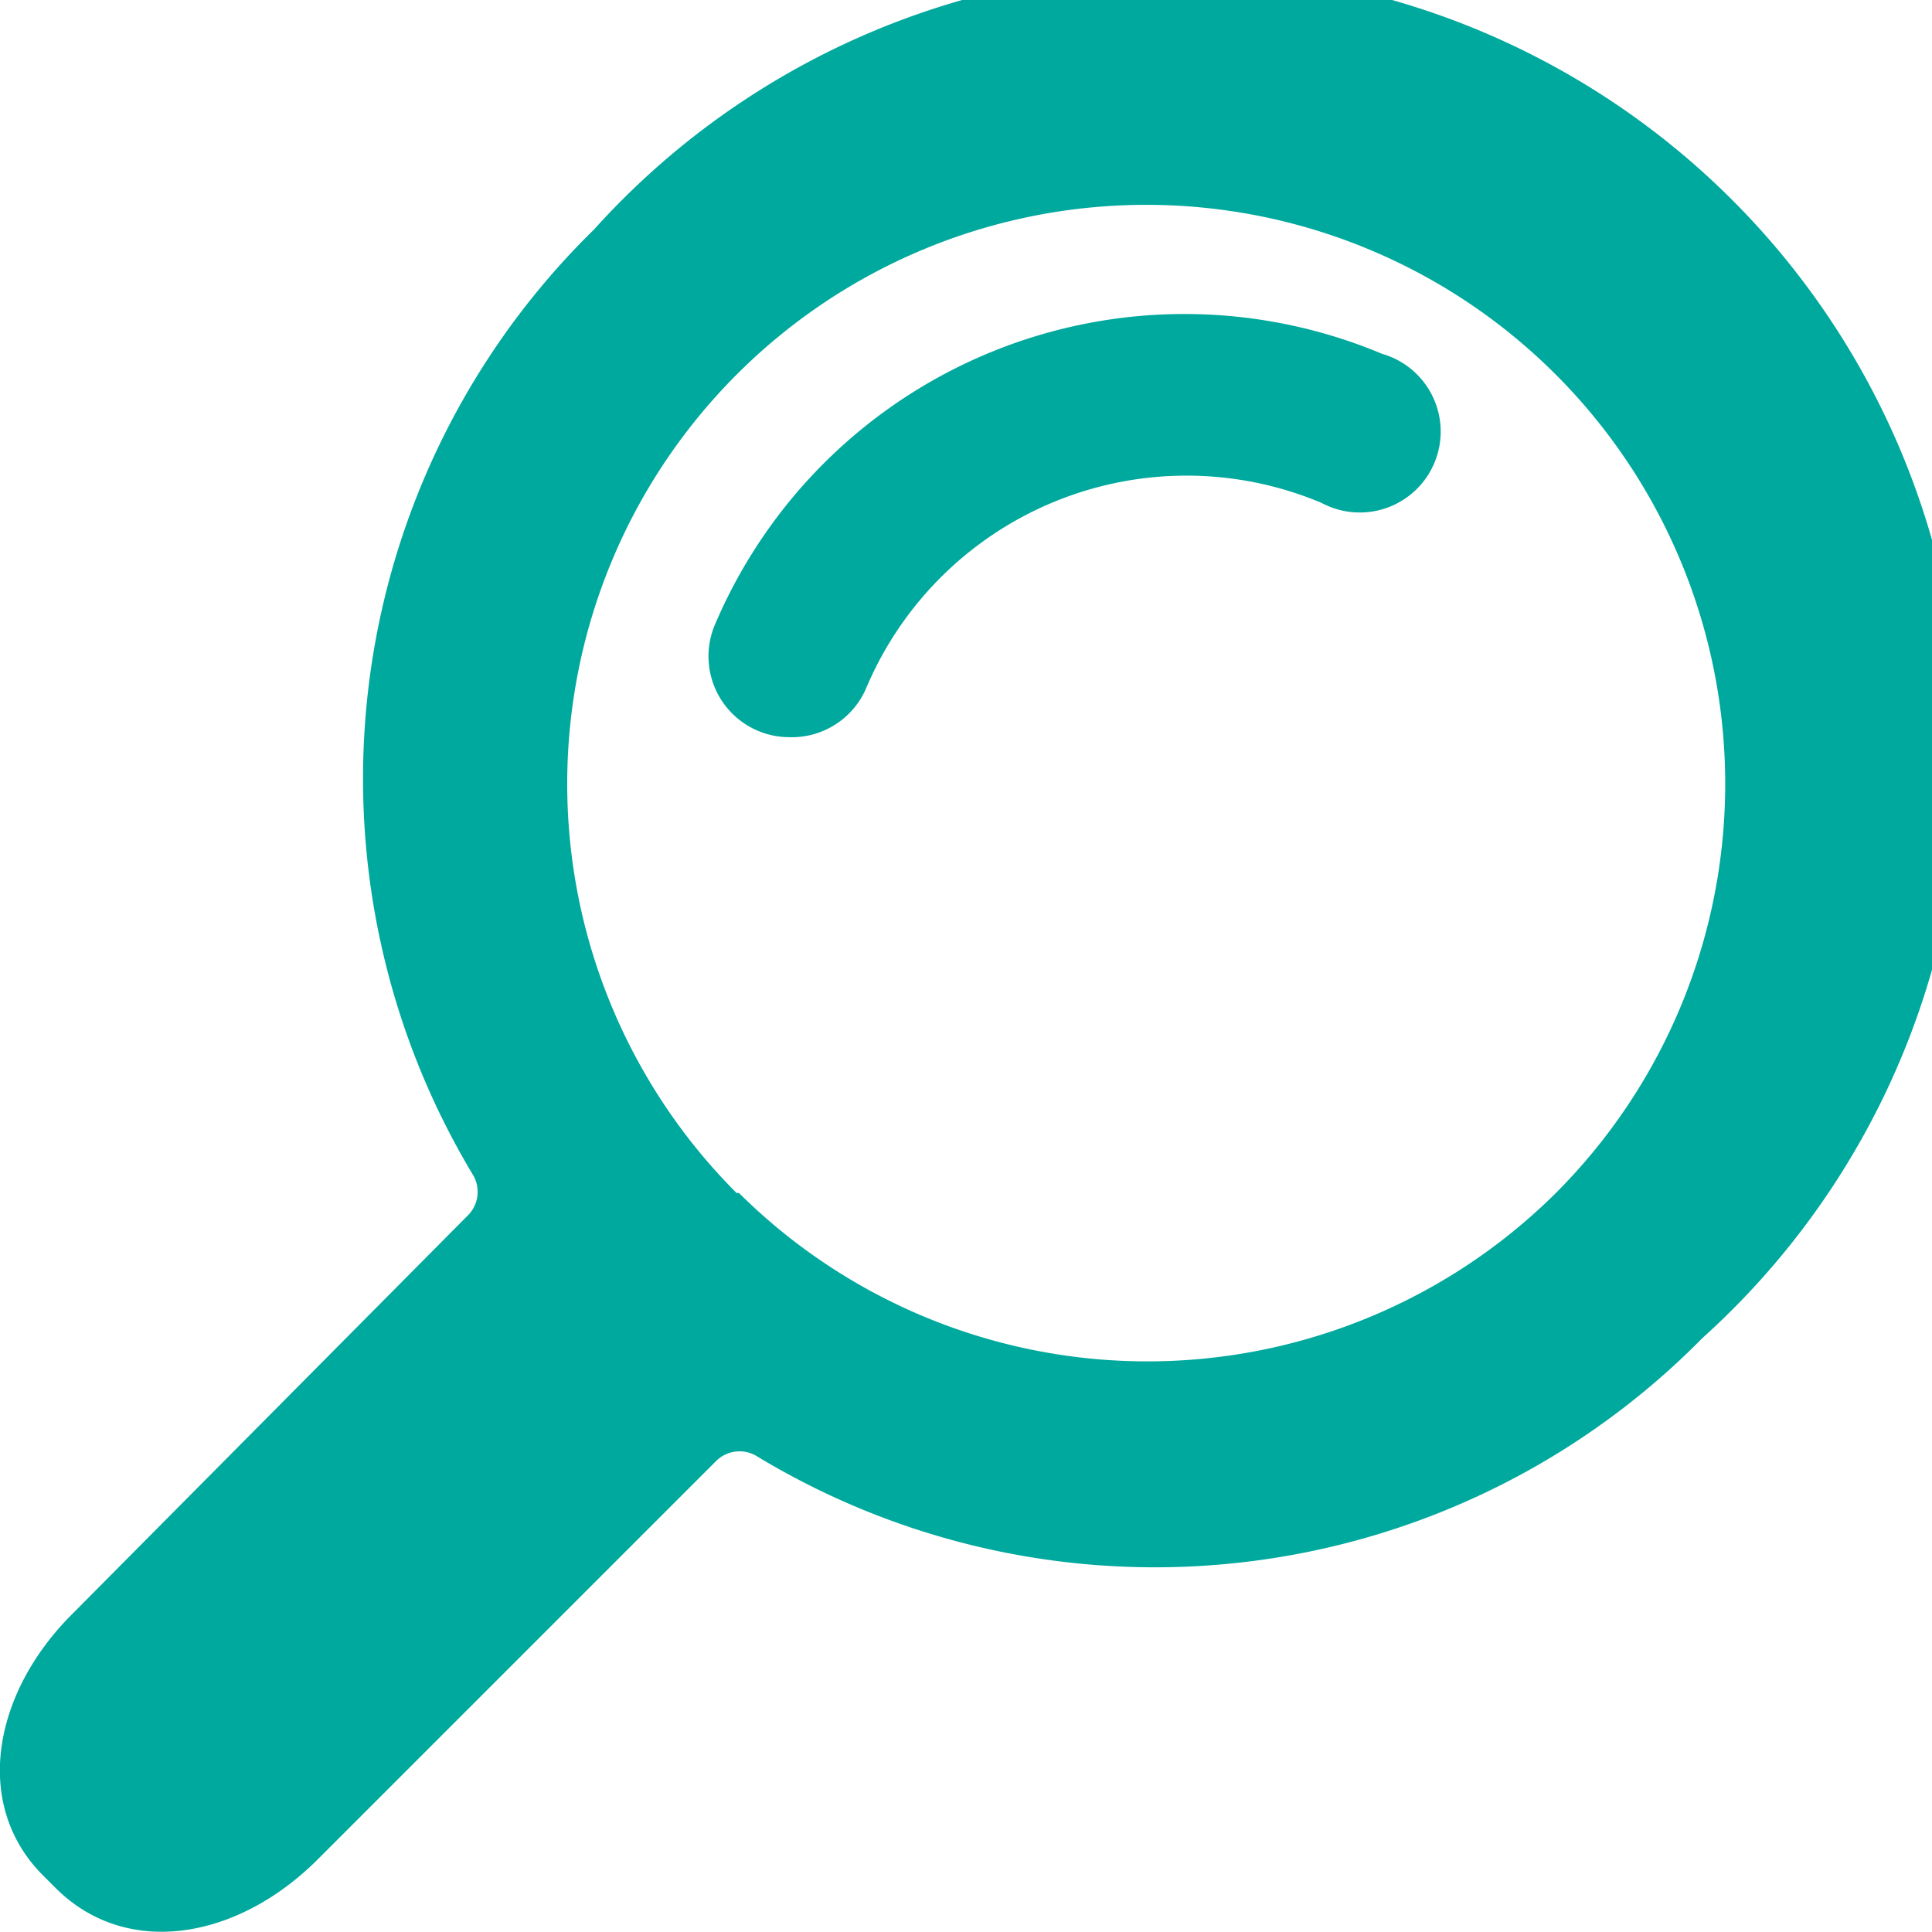 <svg xmlns="http://www.w3.org/2000/svg" viewBox="0 0 32 32" width="32px" height="32px"><defs><style>.cls-1{fill:#00a99d;}</style></defs><title>icon_loupe</title><g id="icon_loupe" data-name="icon_loupe"><path class="cls-1" d="M28.2,22.16A13,13,0,1,0,9.84,3.8a12.73,12.73,0,0,0-2,15.67.55.55,0,0,1-.08.65L1.19,26.74C-.13,28.06-.45,29.91.72,31.07l.2.2c1.17,1.17,3,.86,4.33-.46l6.61-6.61a.55.55,0,0,1,.66-.09A12.73,12.73,0,0,0,28.2,22.16Zm-16-2.4a9.59,9.59,0,1,1,13.57,0A9.6,9.6,0,0,1,12.24,19.76Z"/><path class="cls-1" d="M13.07,12.21a1.34,1.34,0,0,1-1.23-1.86A8.45,8.45,0,0,1,22.89,5.86a1.34,1.34,0,1,1-1,2.47,5.76,5.76,0,0,0-7.54,3.06A1.34,1.34,0,0,1,13.07,12.21Z"/></g></svg>